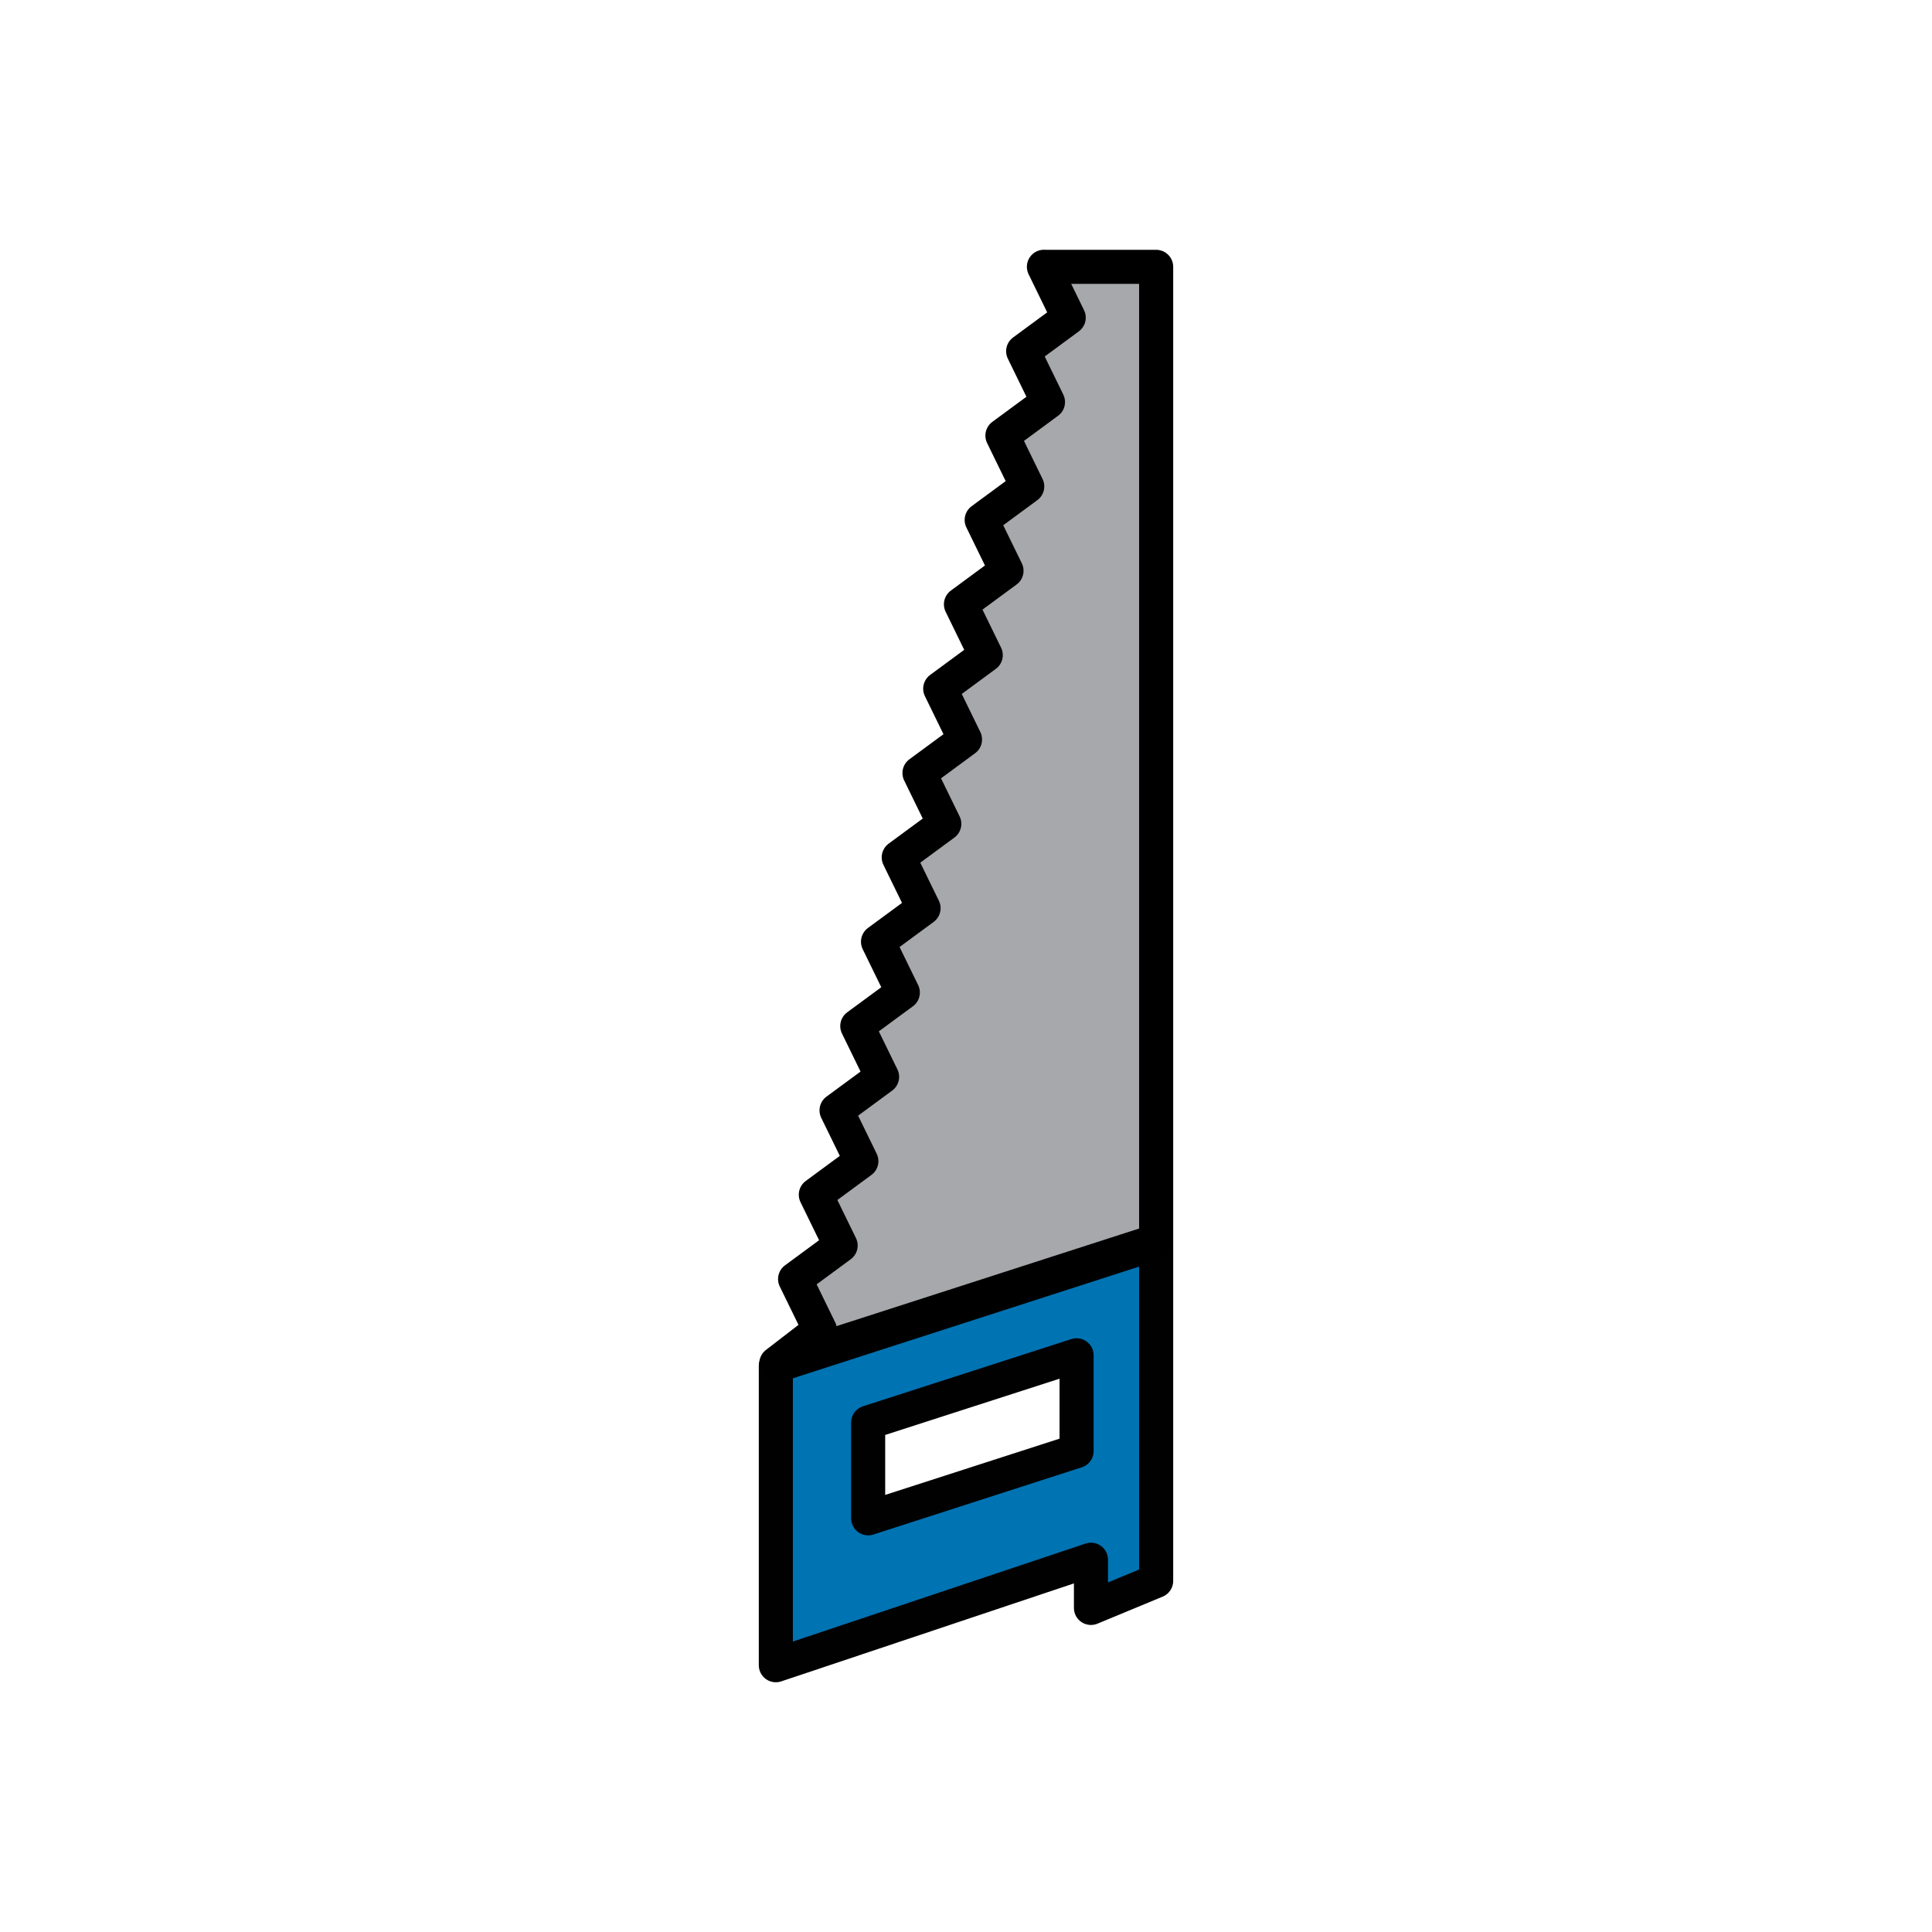 <?xml version="1.0" encoding="utf-8"?>
<!-- Generator: Adobe Illustrator 16.0.0, SVG Export Plug-In . SVG Version: 6.00 Build 0)  -->
<!DOCTYPE svg PUBLIC "-//W3C//DTD SVG 1.1//EN" "http://www.w3.org/Graphics/SVG/1.1/DTD/svg11.dtd">
<svg version="1.1" xmlns="http://www.w3.org/2000/svg" xmlns:xlink="http://www.w3.org/1999/xlink" x="0px" y="0px"
	 width="453.543px" height="453.543px" viewBox="0 0 453.543 453.543" enable-background="new 0 0 453.543 453.543"
	 xml:space="preserve">
<g id="kvadrat" display="none">
</g>
<g id="color">
	<g id="rdeča7bela">
	</g>
	<g>
		
			<path fill="#0073B3" stroke="#000100" stroke-width="8" stroke-linecap="round" stroke-linejoin="round" stroke-miterlimit="10" d="
			M182.131,320.647v70.268l73.976-24.763v11.313l15.305-6.347V361.03v-35.559v-33.625L182.131,320.647z M252.73,340.643
			l-48.929,15.785v-22.483l48.929-15.784V340.643z"/>
		
			<polyline fill="#A6A8AB" stroke="#000000" stroke-width="8" stroke-linecap="round" stroke-linejoin="round" stroke-miterlimit="10" points="
			182.244,320.077 192.475,312.192 186.651,300.262 197.342,292.393 191.516,280.461 202.209,272.59 196.385,260.661 
			207.074,252.795 201.25,240.868 211.941,233.001 206.117,221.071 216.807,213.203 210.982,201.272 221.676,193.4 215.852,181.47 
			226.541,173.598 220.719,161.667 231.41,153.793 225.586,141.862 236.28,133.99 230.453,122.06 241.145,114.189 235.323,102.256 
			246.016,94.381 240.191,82.448 250.885,74.569 245.063,62.627 245.526,62.643 271.412,62.643 271.412,291.313 182.244,320.077 		
			"/>
	</g>
</g>
<g id="cb" display="none">
	<g id="rdeča7bela_copy" display="inline">
	</g>
	<g display="inline">
		<path fill="none" stroke="#000000" stroke-width="8" stroke-linecap="round" stroke-linejoin="round" stroke-miterlimit="10" d="
			M182.131,320.647v70.268l73.976-24.763v11.313l15.305-6.347V361.03v-35.559v-33.625L182.131,320.647z M252.73,340.643
			l-48.929,15.785v-22.483l48.929-15.784V340.643z"/>
		
			<polyline fill="none" stroke="#000000" stroke-width="8" stroke-linecap="round" stroke-linejoin="round" stroke-miterlimit="10" points="
			182.244,320.077 192.475,312.192 186.651,300.262 197.342,292.393 191.516,280.461 202.209,272.59 196.385,260.661 
			207.074,252.795 201.25,240.868 211.941,233.001 206.117,221.071 216.807,213.203 210.982,201.272 221.676,193.4 215.852,181.47 
			226.541,173.598 220.719,161.667 231.41,153.793 225.586,141.862 236.28,133.99 230.453,122.06 241.145,114.189 235.323,102.256 
			246.016,94.381 240.191,82.448 250.885,74.569 245.063,62.627 245.526,62.643 271.412,62.643 271.412,291.313 182.244,320.077 		
			"/>
	</g>
</g>
<g id="pivot">
	<circle fill="none" cx="225.117" cy="373.352" r="14.133"/>
</g>
</svg>
